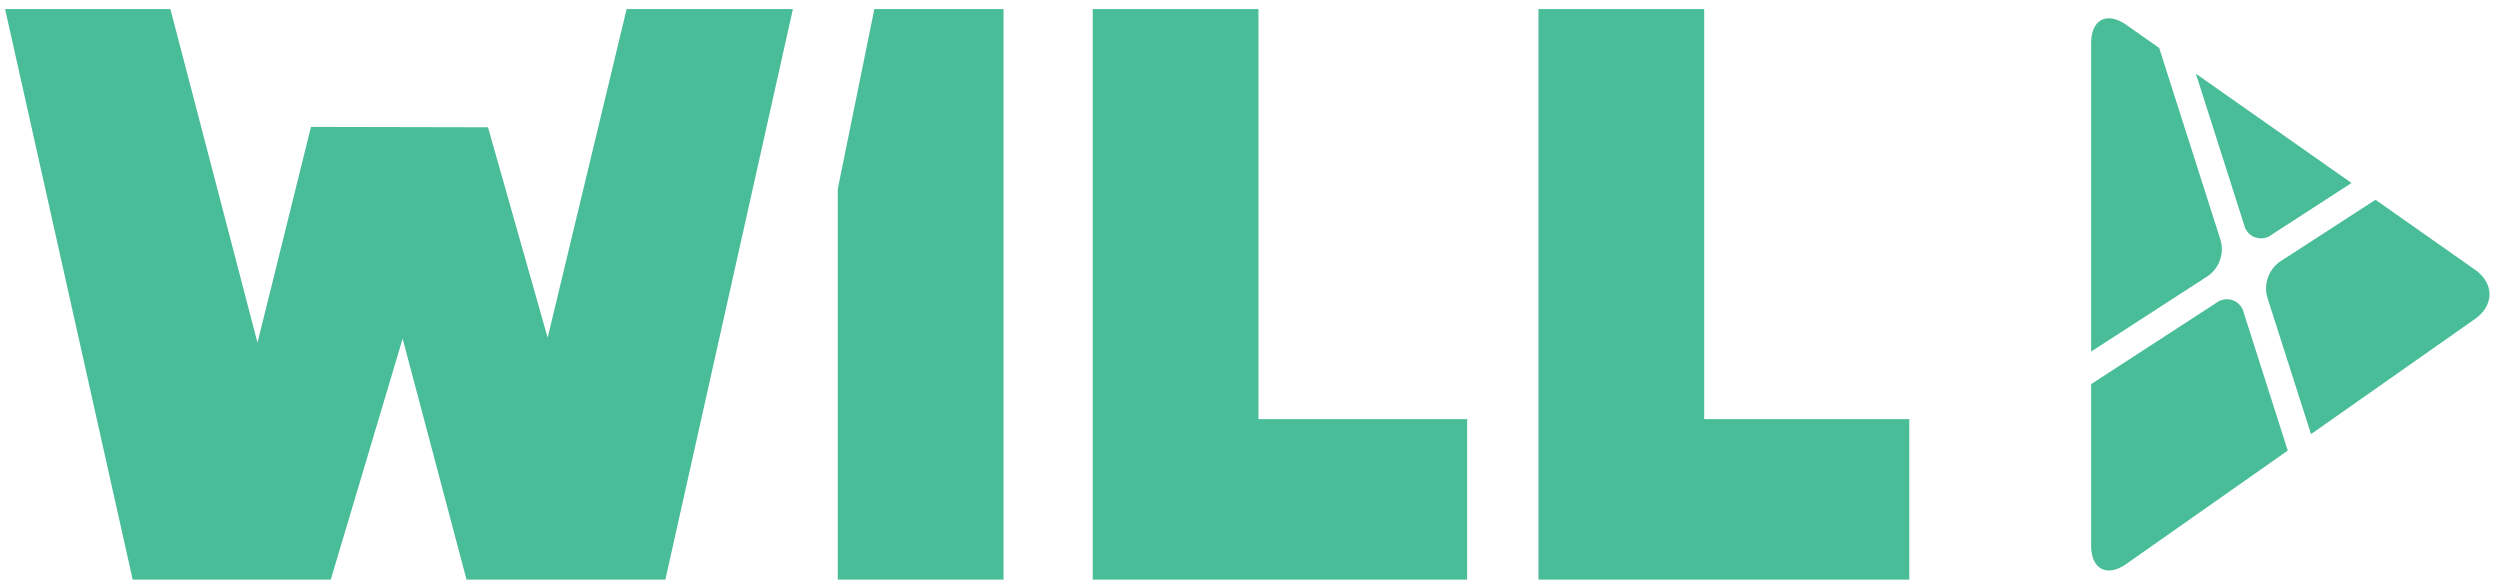 <svg id="Layer_1" data-name="Layer 1" xmlns="http://www.w3.org/2000/svg" viewBox="0 0 768 180"><defs><style>.cls-1{fill:#49bd98;}</style></defs><title>1</title><polygon class="cls-1" points="192.5 2.79 168.24 103.73 149.91 39.1 95.53 38.99 79.1 105.27 52.35 2.79 1.57 2.79 40.76 178.06 101.61 178.06 123.69 104.04 143.32 178.06 204.4 178.06 243.58 2.79 192.5 2.79"/><polygon class="cls-1" points="335.68 2.79 335.68 178.06 450.7 178.06 450.7 128.76 386.6 128.76 386.6 2.79 335.68 2.79"/><polygon class="cls-1" points="472.61 2.79 472.61 178.06 586.53 178.06 586.53 128.76 523.53 128.76 523.53 2.79 472.61 2.79"/><polygon class="cls-1" points="268.6 2.79 257.37 58.02 257.37 178.06 308.29 178.06 308.29 2.79 268.6 2.79"/><path class="cls-1" d="M697.78,72.15l24.6-15.94L674.57,22.64l14.86,46.53A5.3,5.3,0,0,0,697.78,72.15Z"/><path class="cls-1" d="M678.28,84.78a10.11,10.11,0,0,0,3.91-10.92L663.3,14.72,653.21,7.64C647.26,3.46,642.4,6,642.4,13.26V108Z"/><path class="cls-1" d="M760.3,82.83,729.75,61.37l-29.34,19A10.11,10.11,0,0,0,696.5,91.3l13.44,42.06L760.3,98C766.25,93.84,766.25,87,760.3,82.83Z"/><path class="cls-1" d="M689.26,96a5.3,5.3,0,0,0-8.35-3L642.4,118v49.62c0,7.26,4.86,9.79,10.81,5.62l49.59-34.82Z"/></svg>